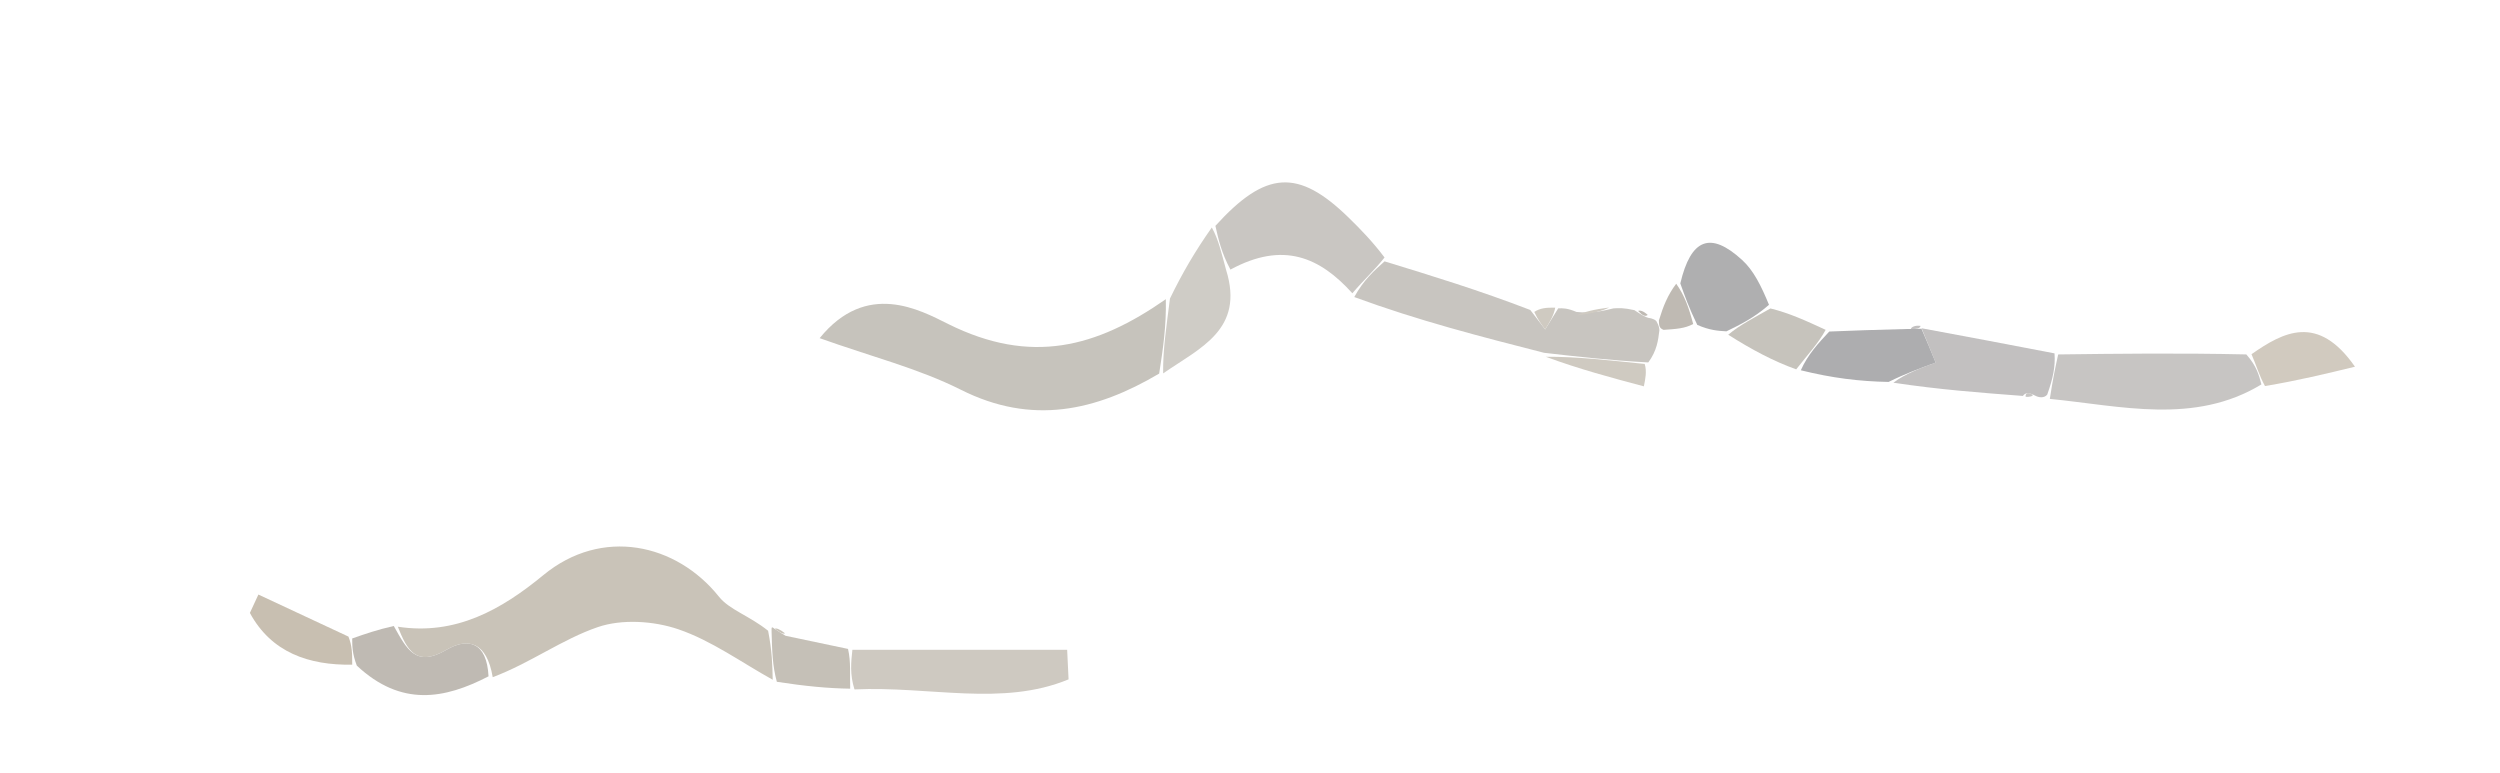 <svg version="1.1" id="Layer_1" xmlns="http://www.w3.org/2000/svg" xmlns:xlink="http://www.w3.org/1999/xlink" x="0px" y="0px"
	 width="100%" viewBox="0 0 220 68" enable-background="new 0 0 220 68" xml:space="preserve">
<path fill="#ffffff" opacity="000000" stroke="none" 
	d="
M156,69 
	C104,69 52.5,69 1,69 
	C1,46.333 1,23.667 1,1 
	C74.333,1 147.667,1 221,1 
	C221,23.667 221,46.333 221,69 
	C199.5,69 178,69 156,69 
M67.918,55.154 
	C67.918,55.154 67.881,55.102 67.268,54.967 
	C65.915,54.166 64.191,53.662 63.272,52.513 
	C59.517,47.816 52.972,46.365 47.818,50.607 
	C44.111,53.659 40.092,55.932 34.297,55.025 
	C33.196,55.412 32.095,55.798 30.332,55.857 
	C27.801,54.678 25.27,53.499 22.739,52.321 
	C22.489,52.86 22.239,53.399 21.99,53.938 
	C23.887,57.436 27.192,58.552 31.806,58.986 
	C35.313,62.228 39.123,61.52 43.744,59.999 
	C46.682,58.343 49.473,56.254 52.611,55.184 
	C54.731,54.46 57.523,54.637 59.686,55.374 
	C62.621,56.373 65.243,58.293 68.724,60.18 
	C70.808,60.379 72.891,60.578 75.729,60.906 
	C81.81,60.361 88.186,62.206 94.034,59.784 
	C93.993,58.917 93.951,58.05 93.91,57.183 
	C87.61,57.183 81.31,57.183 74.241,57.027 
	C72.539,56.668 70.836,56.309 69.026,55.512 
	C68.649,55.376 68.272,55.239 67.918,55.154 
M155.787,26.259 
	C154.968,25.118 154.314,23.798 153.3,22.872 
	C150.503,20.315 148.793,21.015 147.143,24.997 
	C146.753,25.971 146.364,26.945 145.526,28.015 
	C145.526,28.015 145.069,27.975 144.932,27.456 
	C144.625,27.368 144.317,27.28 143.342,27.053 
	C142.891,27.081 142.44,27.109 141.214,26.985 
	C140.276,27.223 139.338,27.461 138.313,27.089 
	C137.917,27.105 137.52,27.12 136.598,27.014 
	C136.066,27.061 135.534,27.108 134.297,26.811 
	C130.145,25.54 125.993,24.27 121.839,22.318 
	C120.784,21.259 119.743,20.186 118.672,19.142 
	C114.236,14.818 111.38,15 106.323,20.163 
	C105.199,22.066 104.074,23.968 102.222,25.988 
	C96.476,30.597 90.714,32.126 83.447,28.515 
	C80.964,27.282 76.263,24.661 72.129,29.758 
	C76.684,31.385 80.829,32.425 84.556,34.298 
	C90.812,37.442 96.423,36.173 102.705,32.841 
	C105.603,30.611 109.531,29.011 108.807,24.016 
	C112.925,21.202 116.152,22.64 119.285,26.802 
	C124.814,28.216 130.343,29.631 136.182,31.744 
	C139.007,32.495 141.833,33.246 144.659,33.998 
	C144.795,33.339 144.932,32.681 145.701,31.757 
	C145.809,30.86 145.918,29.963 146.768,28.989 
	C147.51,28.95 148.253,28.912 149.717,29.026 
	C150.453,29.07 151.188,29.114 152.245,29.754 
	C154.158,30.771 156.071,31.788 158.795,32.965 
	C161.209,33.264 163.623,33.564 166.88,33.998 
	C170.592,34.28 174.304,34.561 178.496,34.977 
	C178.496,34.977 178.977,34.848 179.423,34.995 
	C179.423,34.995 179.89,35.049 180.353,35.796 
	C186.63,35.713 193.095,37.409 199.635,34.115 
	C202.169,33.5 204.703,32.886 207.237,32.271 
	C203.971,27.578 200.935,29.214 196.983,30.99 
	C191.695,31.057 186.407,31.124 180.476,31.004 
	C176.684,30.298 172.893,29.592 169.061,28.934 
	C169.061,28.934 169.123,28.926 168.909,28.433 
	C168.548,28.604 168.188,28.775 167.11,28.935 
	C165.065,29.015 163.02,29.095 160.34,28.876 
	C158.907,28.217 157.475,27.557 155.787,26.259 
z"/>
<path fill="#C9C3B8" opacity="1" stroke="none" 
	d="
M67.999,59.818 
	C65.243,58.293 62.621,56.373 59.686,55.374 
	C57.523,54.637 54.731,54.46 52.611,55.184 
	C49.473,56.254 46.682,58.343 43.359,59.593 
	C42.839,56.49 41.189,56.068 39.276,57.189 
	C36.586,58.765 35.801,57.134 35.008,55.151 
	C40.092,55.932 44.111,53.659 47.818,50.607 
	C52.972,46.365 59.517,47.816 63.272,52.513 
	C64.191,53.662 65.915,54.166 67.593,55.506 
	C67.945,57.303 67.972,58.561 67.999,59.818 
z"/>
<path fill="#C6C3BC" opacity="1" stroke="none" 
	d="
M102.007,32.876 
	C96.423,36.173 90.812,37.442 84.556,34.298 
	C80.829,32.425 76.684,31.385 72.129,29.758 
	C76.263,24.661 80.964,27.282 83.447,28.515 
	C90.714,32.126 96.476,30.597 102.593,26.329 
	C102.645,28.739 102.326,30.808 102.007,32.876 
z"/>
<path fill="#C8C5C0" opacity="1" stroke="none" 
	d="
M146.026,29.066 
	C145.918,29.963 145.809,30.86 145.05,31.894 
	C141.557,31.703 138.714,31.374 135.872,31.045 
	C130.343,29.631 124.814,28.216 119.175,26.14 
	C119.99,24.652 120.915,23.825 121.841,22.999 
	C125.993,24.27 130.145,25.54 134.662,27.277 
	C135.343,28.159 135.659,28.575 135.975,28.99 
	C136.358,28.372 136.74,27.753 137.123,27.135 
	C137.52,27.12 137.917,27.105 138.732,27.452 
	C140.097,27.589 141.043,27.363 141.989,27.137 
	C142.44,27.109 142.891,27.081 143.823,27.292 
	C144.517,27.749 144.773,27.897 145.069,27.975 
	C145.069,27.975 145.526,28.015 145.757,28.254 
	C146.001,28.684 146.014,28.875 146.026,29.066 
z"/>
<path fill="#C9C6C2" opacity="1" stroke="none" 
	d="
M121.84,22.659 
	C120.915,23.825 119.99,24.652 119.007,25.809 
	C116.152,22.64 112.925,21.202 108.279,23.724 
	C107.486,22.245 107.221,21.06 106.955,19.874 
	C111.38,15 114.236,14.818 118.672,19.142 
	C119.743,20.186 120.784,21.259 121.84,22.659 
z"/>
<path fill="#C7C5C3" opacity="1" stroke="none" 
	d="
M181.119,31.191 
	C186.407,31.124 191.695,31.057 197.675,31.189 
	C198.579,32.202 198.792,33.015 199.004,33.829 
	C193.095,37.409 186.63,35.713 180.385,35.103 
	C180.652,33.337 180.886,32.264 181.119,31.191 
z"/>
<path fill="#CEC9C1" opacity="1" stroke="none" 
	d="
M75.01,57.183 
	C81.31,57.183 87.61,57.183 93.91,57.183 
	C93.951,58.05 93.993,58.917 94.034,59.784 
	C88.186,62.206 81.81,60.361 75.194,60.668 
	C74.776,59.348 74.893,58.266 75.01,57.183 
z"/>
<path fill="#C2C0C0" opacity="1" stroke="none" 
	d="
M180.798,31.097 
	C180.886,32.264 180.652,33.337 180.154,34.729 
	C179.89,35.049 179.423,34.995 179.096,34.817 
	C178.476,34.498 178.225,34.566 178.015,34.842 
	C174.304,34.561 170.592,34.28 166.617,33.677 
	C167.687,32.872 169.019,32.388 170.337,31.909 
	C169.915,30.878 169.508,29.882 169.101,28.886 
	C172.893,29.592 176.684,30.298 180.798,31.097 
z"/>
<path fill="#BFBAB3" opacity="1" stroke="none" 
	d="
M34.653,55.088 
	C35.801,57.134 36.586,58.765 39.276,57.189 
	C41.189,56.068 42.839,56.49 42.991,59.517 
	C39.123,61.52 35.313,62.228 31.4,58.575 
	C30.994,57.504 30.994,56.844 30.994,56.185 
	C32.095,55.798 33.196,55.412 34.653,55.088 
z"/>
<path fill="#ADADAF" opacity="1" stroke="none" 
	d="
M169.081,28.91 
	C169.508,29.882 169.915,30.878 170.337,31.909 
	C169.019,32.388 167.687,32.872 166.195,33.61 
	C163.623,33.564 161.209,33.264 158.471,32.584 
	C159.09,31.193 160.033,30.184 160.976,29.175 
	C163.02,29.095 165.065,29.015 167.792,28.952 
	C168.691,28.955 168.907,28.94 169.123,28.926 
	C169.123,28.926 169.061,28.934 169.081,28.91 
z"/>
<path fill="#CFCCC6" opacity="1" stroke="none" 
	d="
M106.639,20.019 
	C107.221,21.06 107.486,22.245 107.901,23.767 
	C109.531,29.011 105.603,30.611 102.356,32.859 
	C102.326,30.808 102.645,28.739 102.957,26.27 
	C104.074,23.968 105.199,22.066 106.639,20.019 
z"/>
<path fill="#AFAFB0" opacity="1" stroke="none" 
	d="
M151.924,29.158 
	C151.188,29.114 150.453,29.07 149.36,28.59 
	C148.625,27.083 148.247,26.011 147.868,24.94 
	C148.793,21.015 150.503,20.315 153.3,22.872 
	C154.314,23.798 154.968,25.118 155.672,26.823 
	C154.346,27.978 153.135,28.568 151.924,29.158 
z"/>
<path fill="#D1CABF" opacity="1" stroke="none" 
	d="
M199.319,33.972 
	C198.792,33.015 198.579,32.202 198.132,31.17 
	C200.935,29.214 203.971,27.578 207.237,32.271 
	C204.703,32.886 202.169,33.5 199.319,33.972 
z"/>
<path fill="#C8BFB1" opacity="1" stroke="none" 
	d="
M30.663,56.021 
	C30.994,56.844 30.994,57.504 30.995,58.493 
	C27.192,58.552 23.887,57.436 21.99,53.938 
	C22.239,53.399 22.489,52.86 22.739,52.321 
	C25.27,53.499 27.801,54.678 30.663,56.021 
z"/>
<path fill="#C6C3BC" opacity="1" stroke="none" 
	d="
M152.084,29.456 
	C153.135,28.568 154.346,27.978 155.799,27.143 
	C157.475,27.557 158.907,28.217 160.658,29.026 
	C160.033,30.184 159.09,31.193 158.065,32.503 
	C156.071,31.788 154.158,30.771 152.084,29.456 
z"/>
<path fill="#C5C0B7" opacity="1" stroke="none" 
	d="
M74.626,57.105 
	C74.893,58.266 74.776,59.348 74.817,60.604 
	C72.891,60.578 70.808,60.379 68.362,59.999 
	C67.972,58.561 67.945,57.303 67.899,55.573 
	C67.881,55.102 67.918,55.154 68.202,55.361 
	C68.701,55.696 68.917,55.823 69.133,55.95 
	C70.836,56.309 72.539,56.668 74.626,57.105 
z"/>
<path fill="#CFCAC1" opacity="1" stroke="none" 
	d="
M136.027,31.395 
	C138.714,31.374 141.557,31.703 144.734,32.027 
	C144.932,32.681 144.795,33.339 144.659,33.998 
	C141.833,33.246 139.007,32.495 136.027,31.395 
z"/>
<path fill="#BFBAB3" opacity="1" stroke="none" 
	d="
M147.506,24.968 
	C148.247,26.011 148.625,27.083 148.999,28.514 
	C148.253,28.912 147.51,28.95 146.397,29.028 
	C146.014,28.875 146.001,28.684 145.981,28.206 
	C146.364,26.945 146.753,25.971 147.506,24.968 
z"/>
<path fill="#CFCAC1" opacity="1" stroke="none" 
	d="
M136.86,27.074 
	C136.74,27.753 136.358,28.372 135.975,28.99 
	C135.659,28.575 135.343,28.159 135.015,27.449 
	C135.534,27.108 136.066,27.061 136.86,27.074 
z"/>
<path fill="#CFCAC1" opacity="1" stroke="none" 
	d="
M141.602,27.061 
	C141.043,27.363 140.097,27.589 138.776,27.757 
	C139.338,27.461 140.276,27.223 141.602,27.061 
z"/>
<path fill="#C7C5C3" opacity="1" stroke="none" 
	d="
M178.255,34.91 
	C178.225,34.566 178.476,34.498 178.874,34.743 
	C178.977,34.848 178.496,34.977 178.255,34.91 
z"/>
<path fill="#C9C3B8" opacity="1" stroke="none" 
	d="
M69.08,55.731 
	C68.917,55.823 68.701,55.696 68.19,55.335 
	C68.272,55.239 68.649,55.376 69.08,55.731 
z"/>
<path fill="#C2C0C0" opacity="1" stroke="none" 
	d="
M169.016,28.68 
	C168.907,28.94 168.691,28.955 168.151,28.958 
	C168.188,28.775 168.548,28.604 169.016,28.68 
z"/>
<path fill="#BFBAB3" opacity="1" stroke="none" 
	d="
M145.001,27.715 
	C144.773,27.897 144.517,27.749 144.156,27.362 
	C144.317,27.28 144.625,27.368 145.001,27.715 
z"/>
</svg>